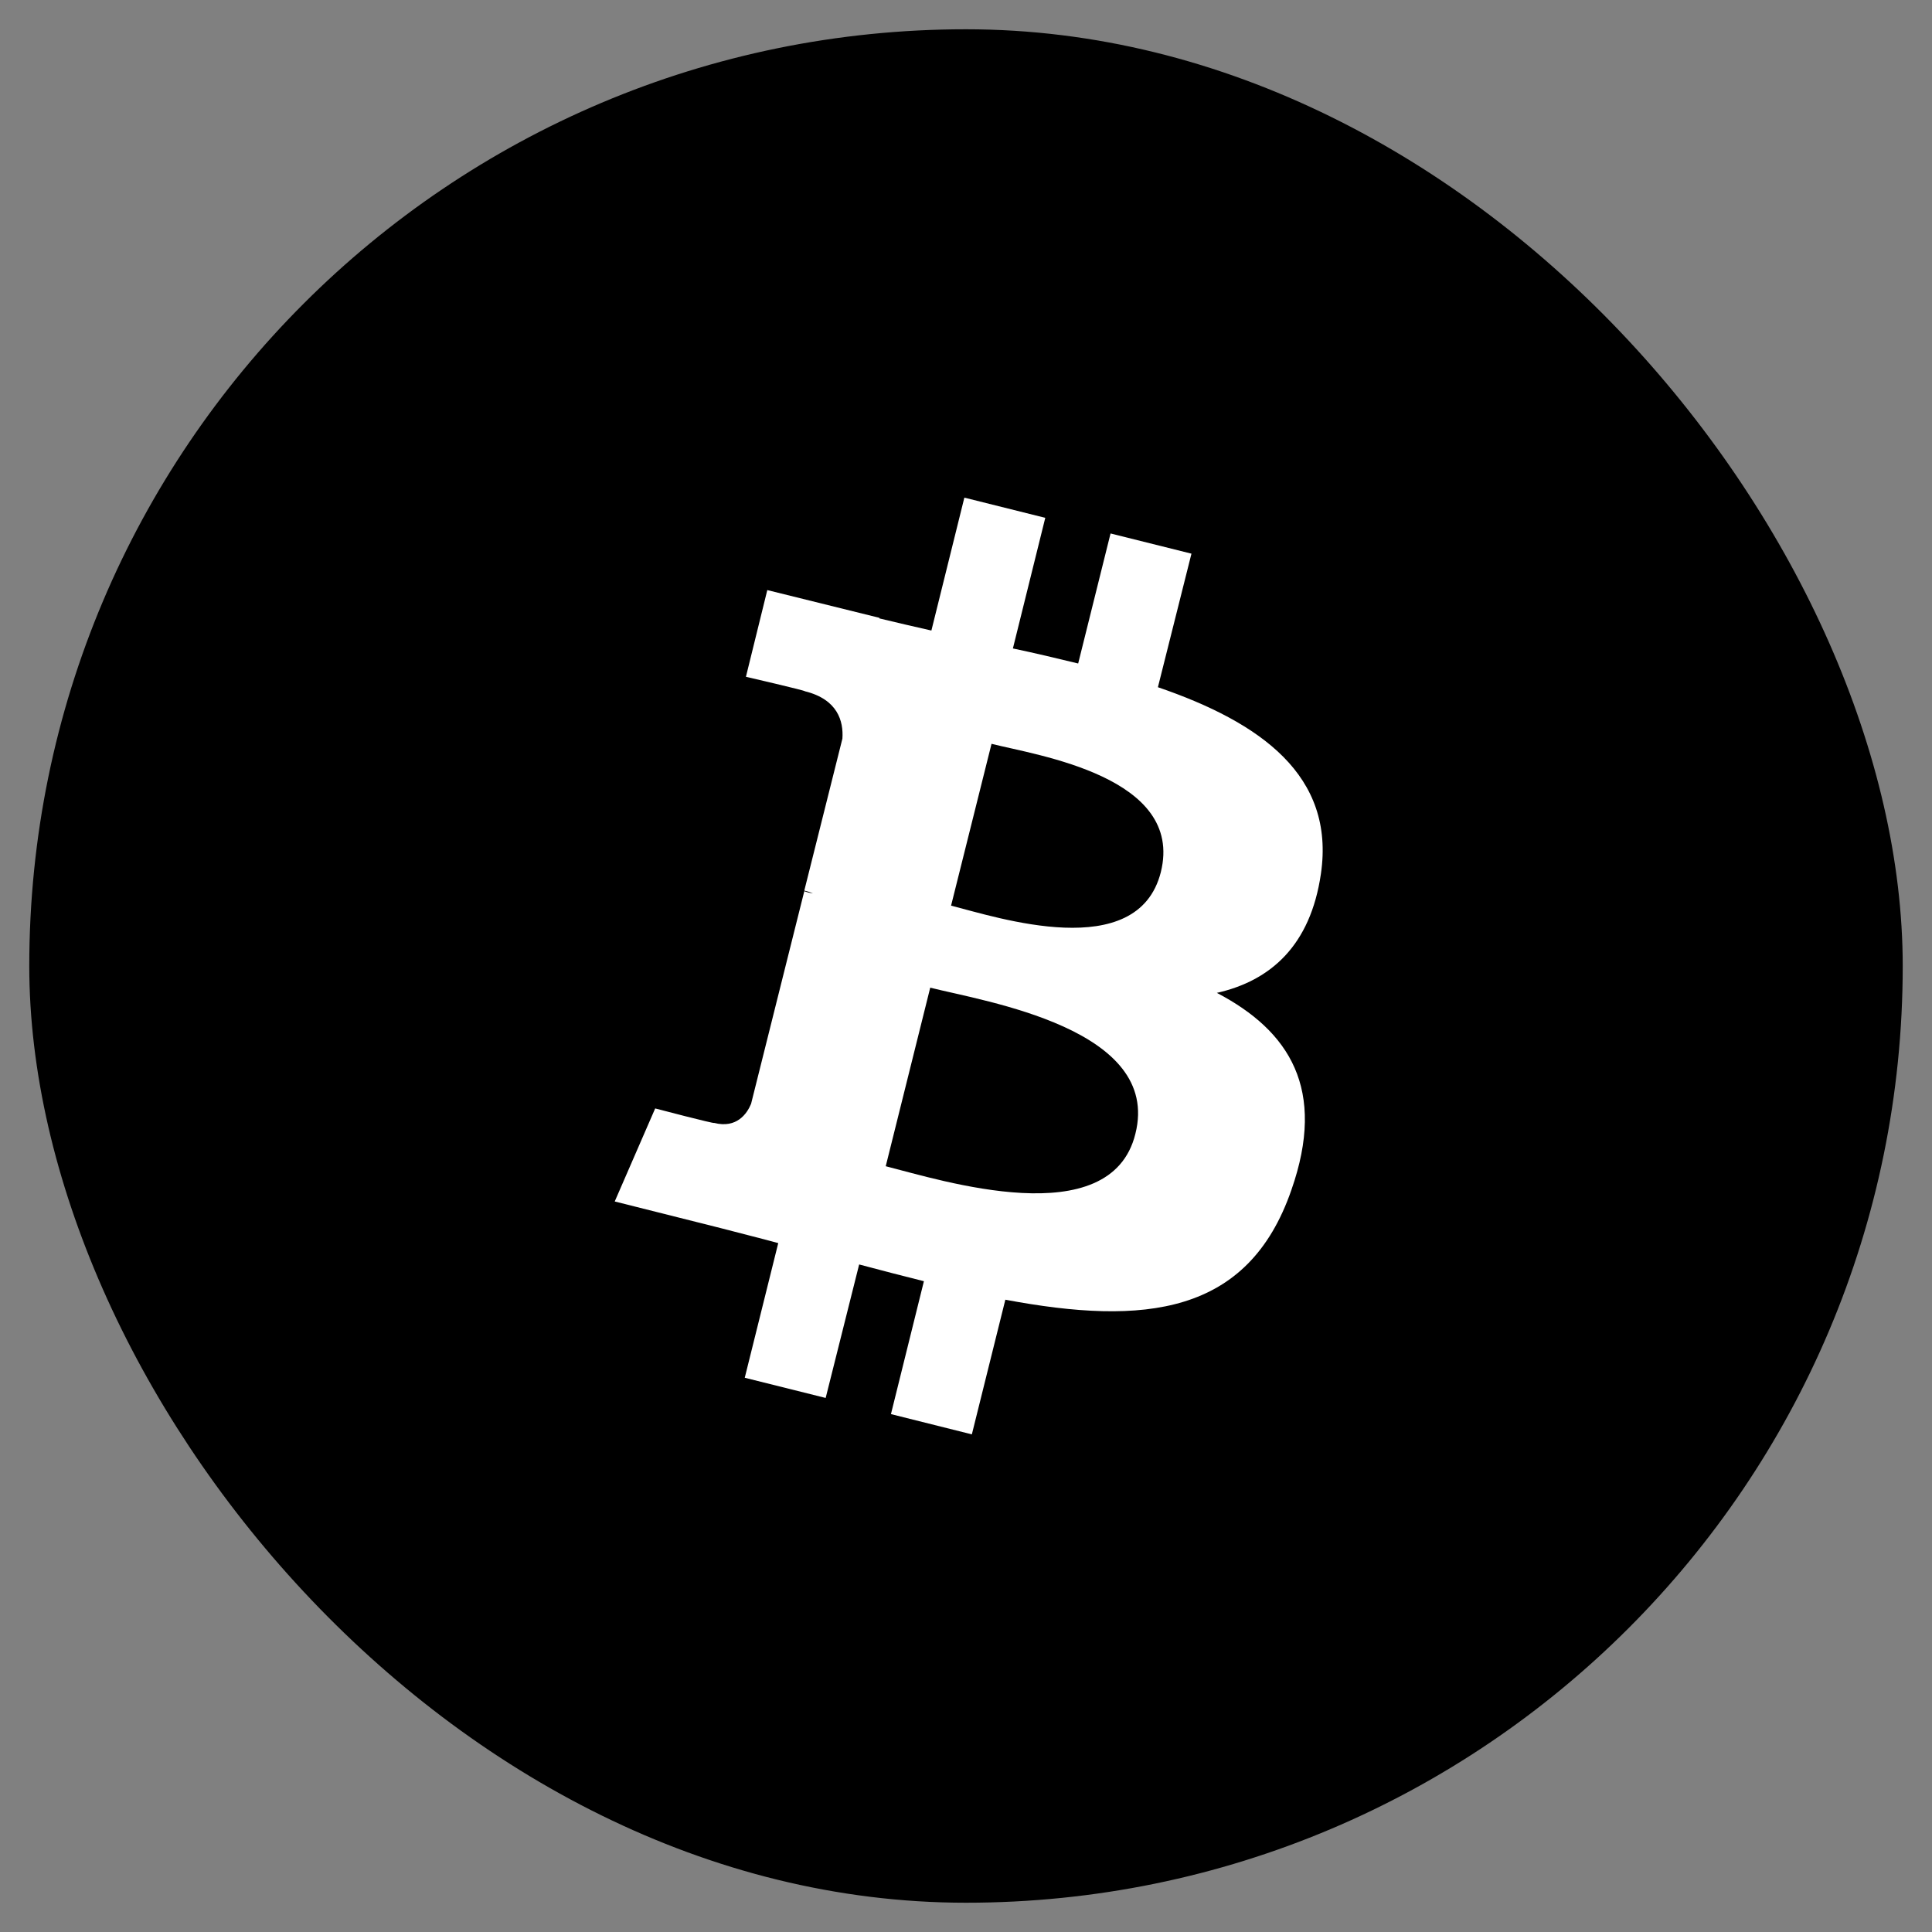 <svg width="33" height="33" viewBox="0 0 33 33" fill="none" xmlns="http://www.w3.org/2000/svg">
<rect x="0" y="0" width="33" height="33" fill="#808080" stroke="none"/>
<g id="Logo">
<rect id="Rectangle 359" x="0.5" y="0.5" width="32" height="32" rx="16" fill="#F89A29" style="fill:#F89A29;fill:color(display-p3 0.973 0.604 0.161);fill-opacity:1;"/>
<path id="Vector" d="M22.562 14.926C22.808 13.248 21.535 12.34 19.778 11.738L20.351 9.457L18.969 9.112L18.416 11.333C18.051 11.244 17.676 11.155 17.301 11.076L17.854 8.845L16.472 8.5L15.909 10.77C15.603 10.701 15.307 10.632 15.021 10.563V10.553L13.106 10.079L12.741 11.56C12.741 11.56 13.767 11.797 13.747 11.807C14.31 11.945 14.409 12.32 14.389 12.616L13.738 15.212C13.777 15.222 13.826 15.232 13.886 15.261C13.836 15.251 13.787 15.242 13.738 15.222L12.829 18.854C12.76 19.022 12.583 19.279 12.198 19.18C12.208 19.2 11.191 18.933 11.191 18.933L10.5 20.522L12.306 20.976C12.642 21.065 12.968 21.144 13.293 21.233L12.721 23.533L14.103 23.878L14.675 21.598C15.05 21.697 15.425 21.796 15.781 21.884L15.218 24.154L16.6 24.5L17.172 22.2C19.541 22.644 21.318 22.467 22.058 20.325C22.66 18.607 22.029 17.61 20.785 16.959C21.703 16.752 22.384 16.15 22.562 14.926ZM19.393 19.367C18.969 21.085 16.067 20.157 15.129 19.92L15.889 16.87C16.827 17.107 19.847 17.571 19.393 19.367ZM19.828 14.896C19.433 16.465 17.024 15.666 16.245 15.469L16.936 12.705C17.715 12.902 20.232 13.267 19.828 14.896Z" fill="white" style="fill:white;fill-opacity:1;"/>
</g>
</svg>

